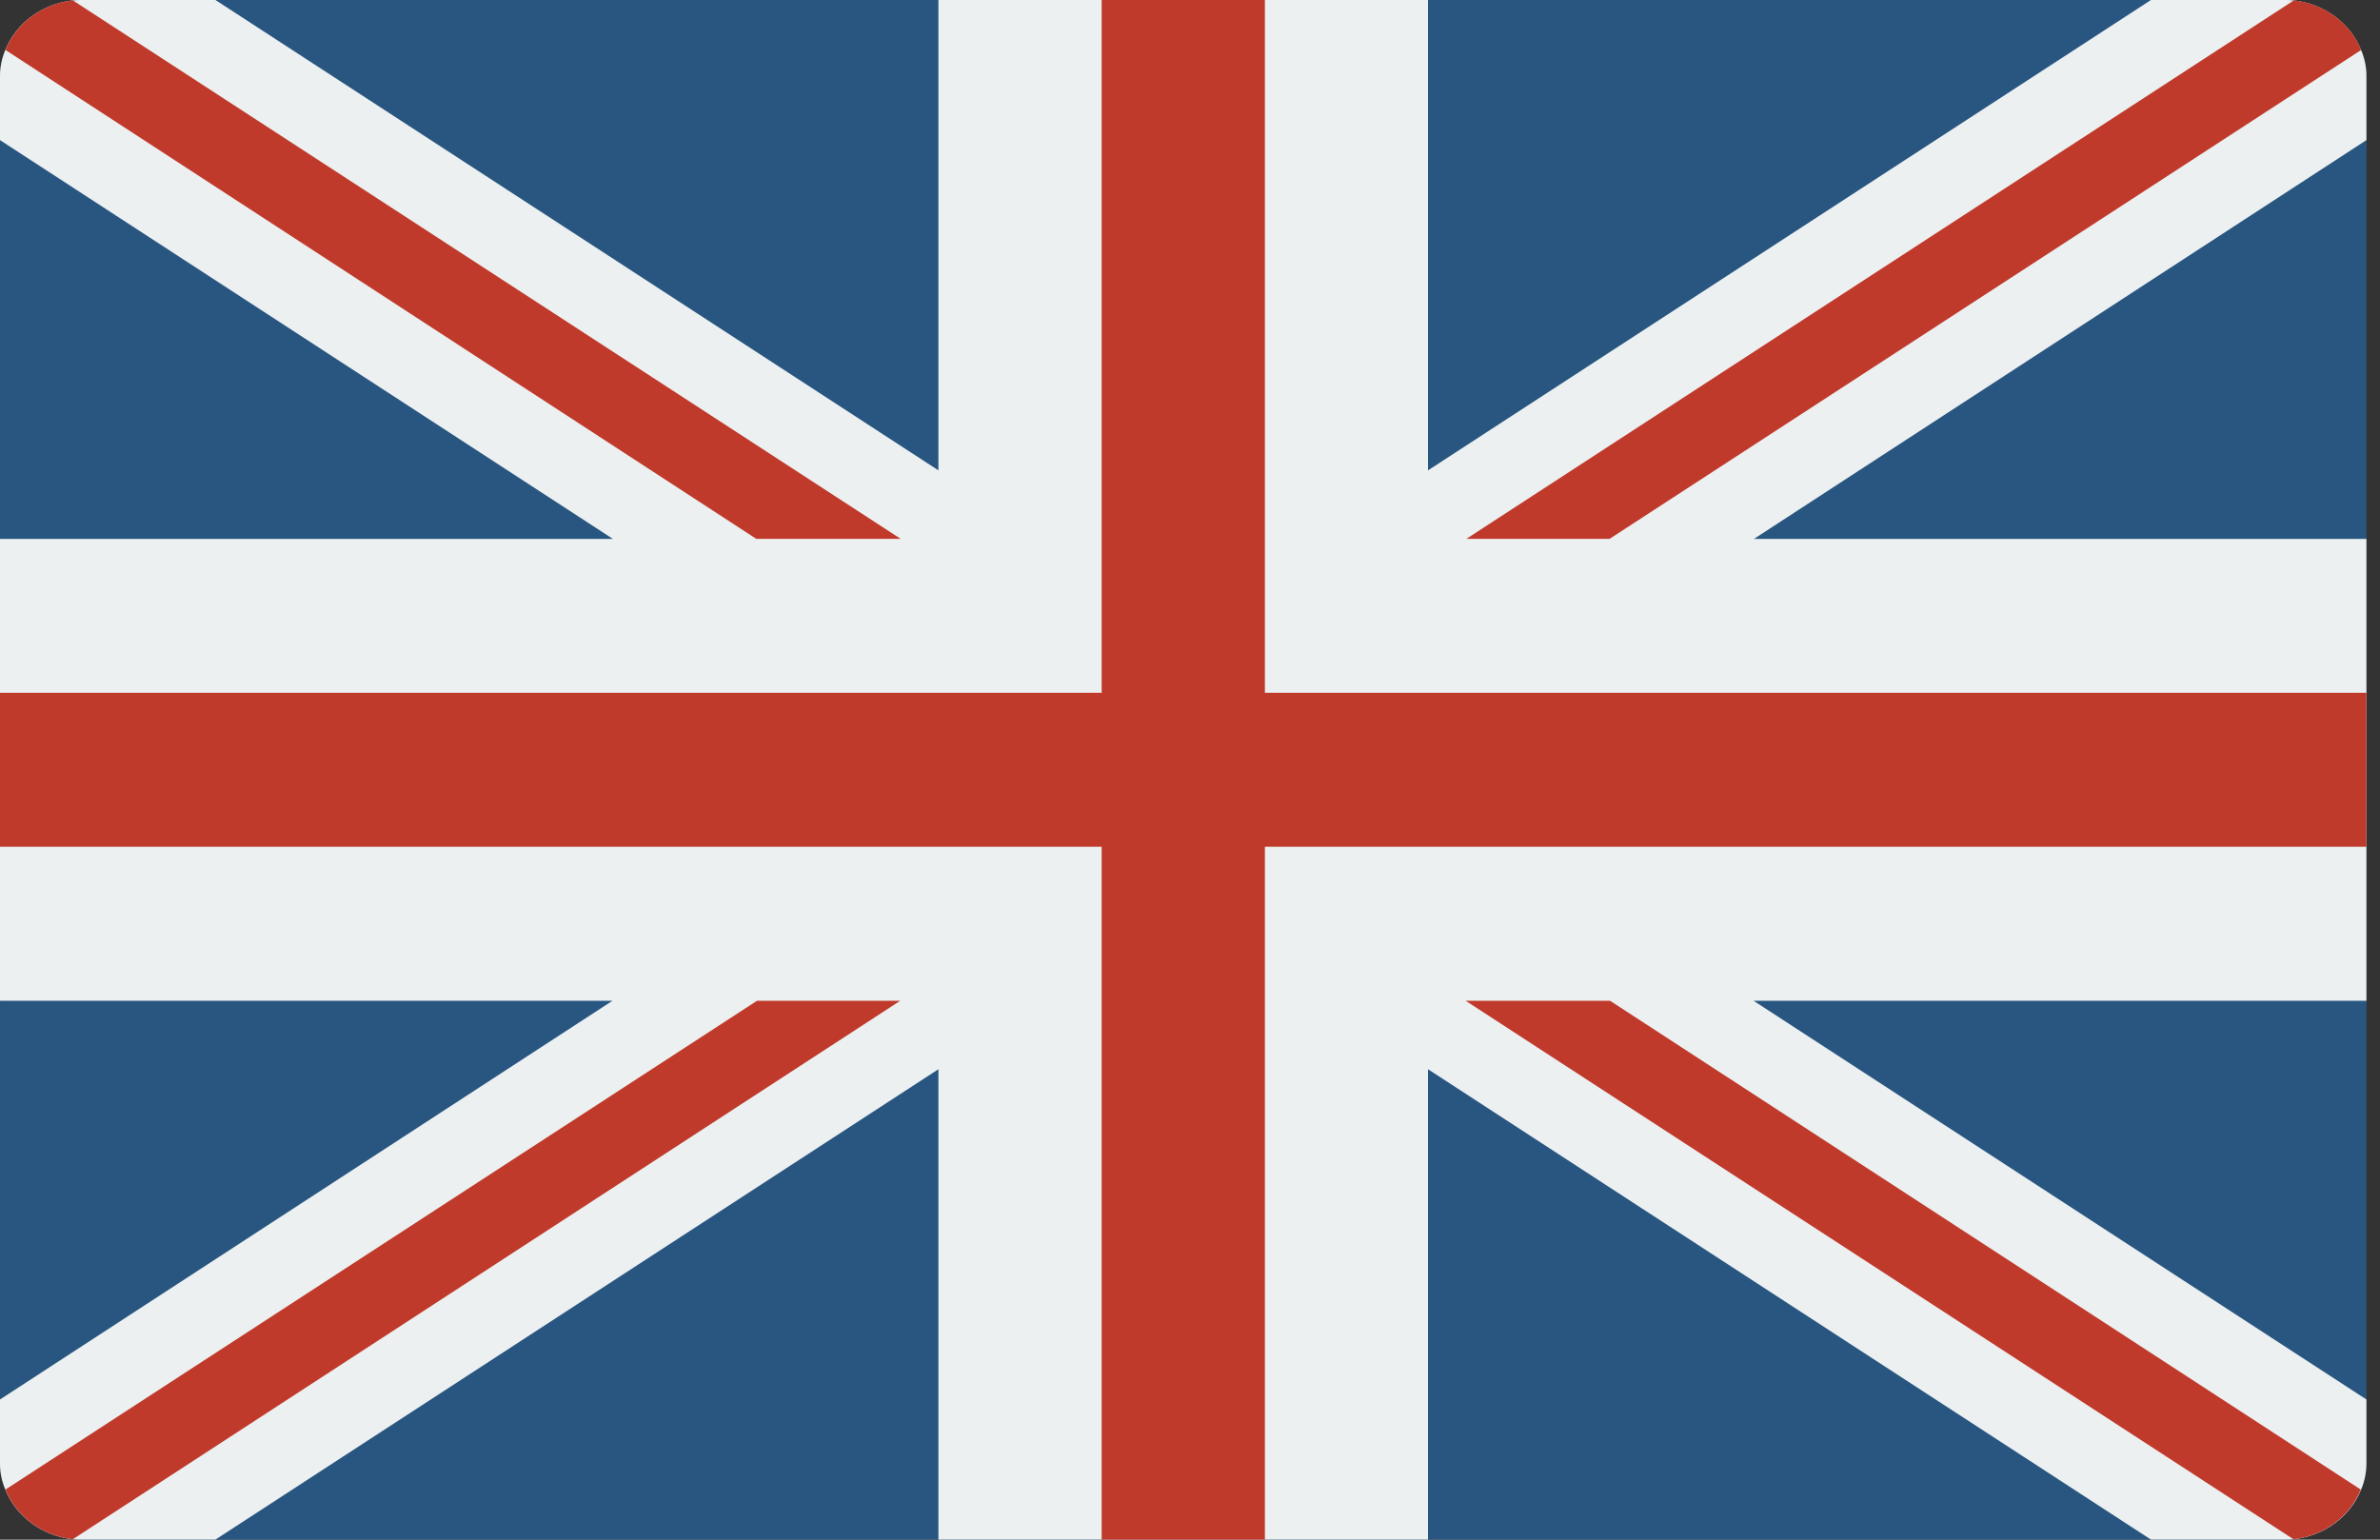 <svg width="34" height="22" viewBox="0 0 34 22" fill="none" xmlns="http://www.w3.org/2000/svg">
<rect x="0" y="0" width="34" height="22" fill="#333333" stroke="none"/>
<path d="M33.806 1.1V20.899C33.808 21.031 33.782 21.162 33.73 21.284C33.575 21.671 33.204 21.945 32.768 21.994C32.726 21.998 32.683 22 32.64 21.999H1.166C1.123 22 1.08 21.998 1.038 21.994C0.602 21.945 0.231 21.671 0.076 21.284C0.024 21.162 -0.002 21.031 9.94544e-05 20.899V1.1C-0.002 0.968 0.024 0.838 0.076 0.715C0.231 0.328 0.602 0.055 1.038 0.006C1.08 0.001 1.123 -0.001 1.166 0H32.64C32.683 -0.001 32.726 0.001 32.768 0.006C33.204 0.055 33.575 0.328 33.73 0.715C33.782 0.838 33.808 0.968 33.806 1.1Z" fill="#285680"/>
<path d="M33.806 1.1C33.808 0.968 33.782 0.838 33.73 0.715C33.575 0.328 33.204 0.055 32.768 0.006C32.726 0.001 32.683 -0.001 32.64 0H30.728L20.4 6.721V0H13.406V6.721L3.078 0H1.166C1.123 -0.001 1.08 0.001 1.038 0.006C0.602 0.055 0.231 0.328 0.076 0.715C0.024 0.838 -0.002 0.968 9.94544e-05 1.1V2.002L8.755 7.7H0V14.3H8.749L0 19.997V20.899C-0.002 21.031 0.024 21.162 0.076 21.284C0.231 21.671 0.602 21.945 1.038 21.994C1.08 21.998 1.123 22 1.166 21.999H3.078L13.406 15.278V21.999H20.4V15.278L30.728 21.999H32.64C32.683 22 32.726 21.998 32.768 21.994C33.204 21.945 33.575 21.671 33.73 21.284C33.782 21.162 33.807 21.031 33.806 20.899V19.997L25.051 14.3H33.806V7.7H25.057L33.806 2.002V1.1H33.806Z" fill="#ECF0F1"/>
<path d="M33.725 21.284C33.57 21.672 33.199 21.945 32.764 21.994L20.938 14.3H23.001L33.725 21.284Z" fill="#C03A2B"/>
<path d="M12.866 7.699H10.803L0.078 0.714C0.233 0.327 0.604 0.054 1.04 0.005L12.866 7.699Z" fill="#C03A2B"/>
<path d="M33.731 0.714L22.995 7.699H20.949L32.77 0.005C33.205 0.054 33.576 0.327 33.731 0.714Z" fill="#C03A2B"/>
<path d="M12.86 14.3L1.04 21.994C0.604 21.945 0.234 21.672 0.078 21.284L10.814 14.3H12.86Z" fill="#C03A2B"/>
<path d="M33.806 9.899H0V12.099H33.806V9.899Z" fill="#C03A2B"/>
<path d="M18.07 0H15.738V21.999H18.07V0Z" fill="#C03A2B"/>
</svg>
